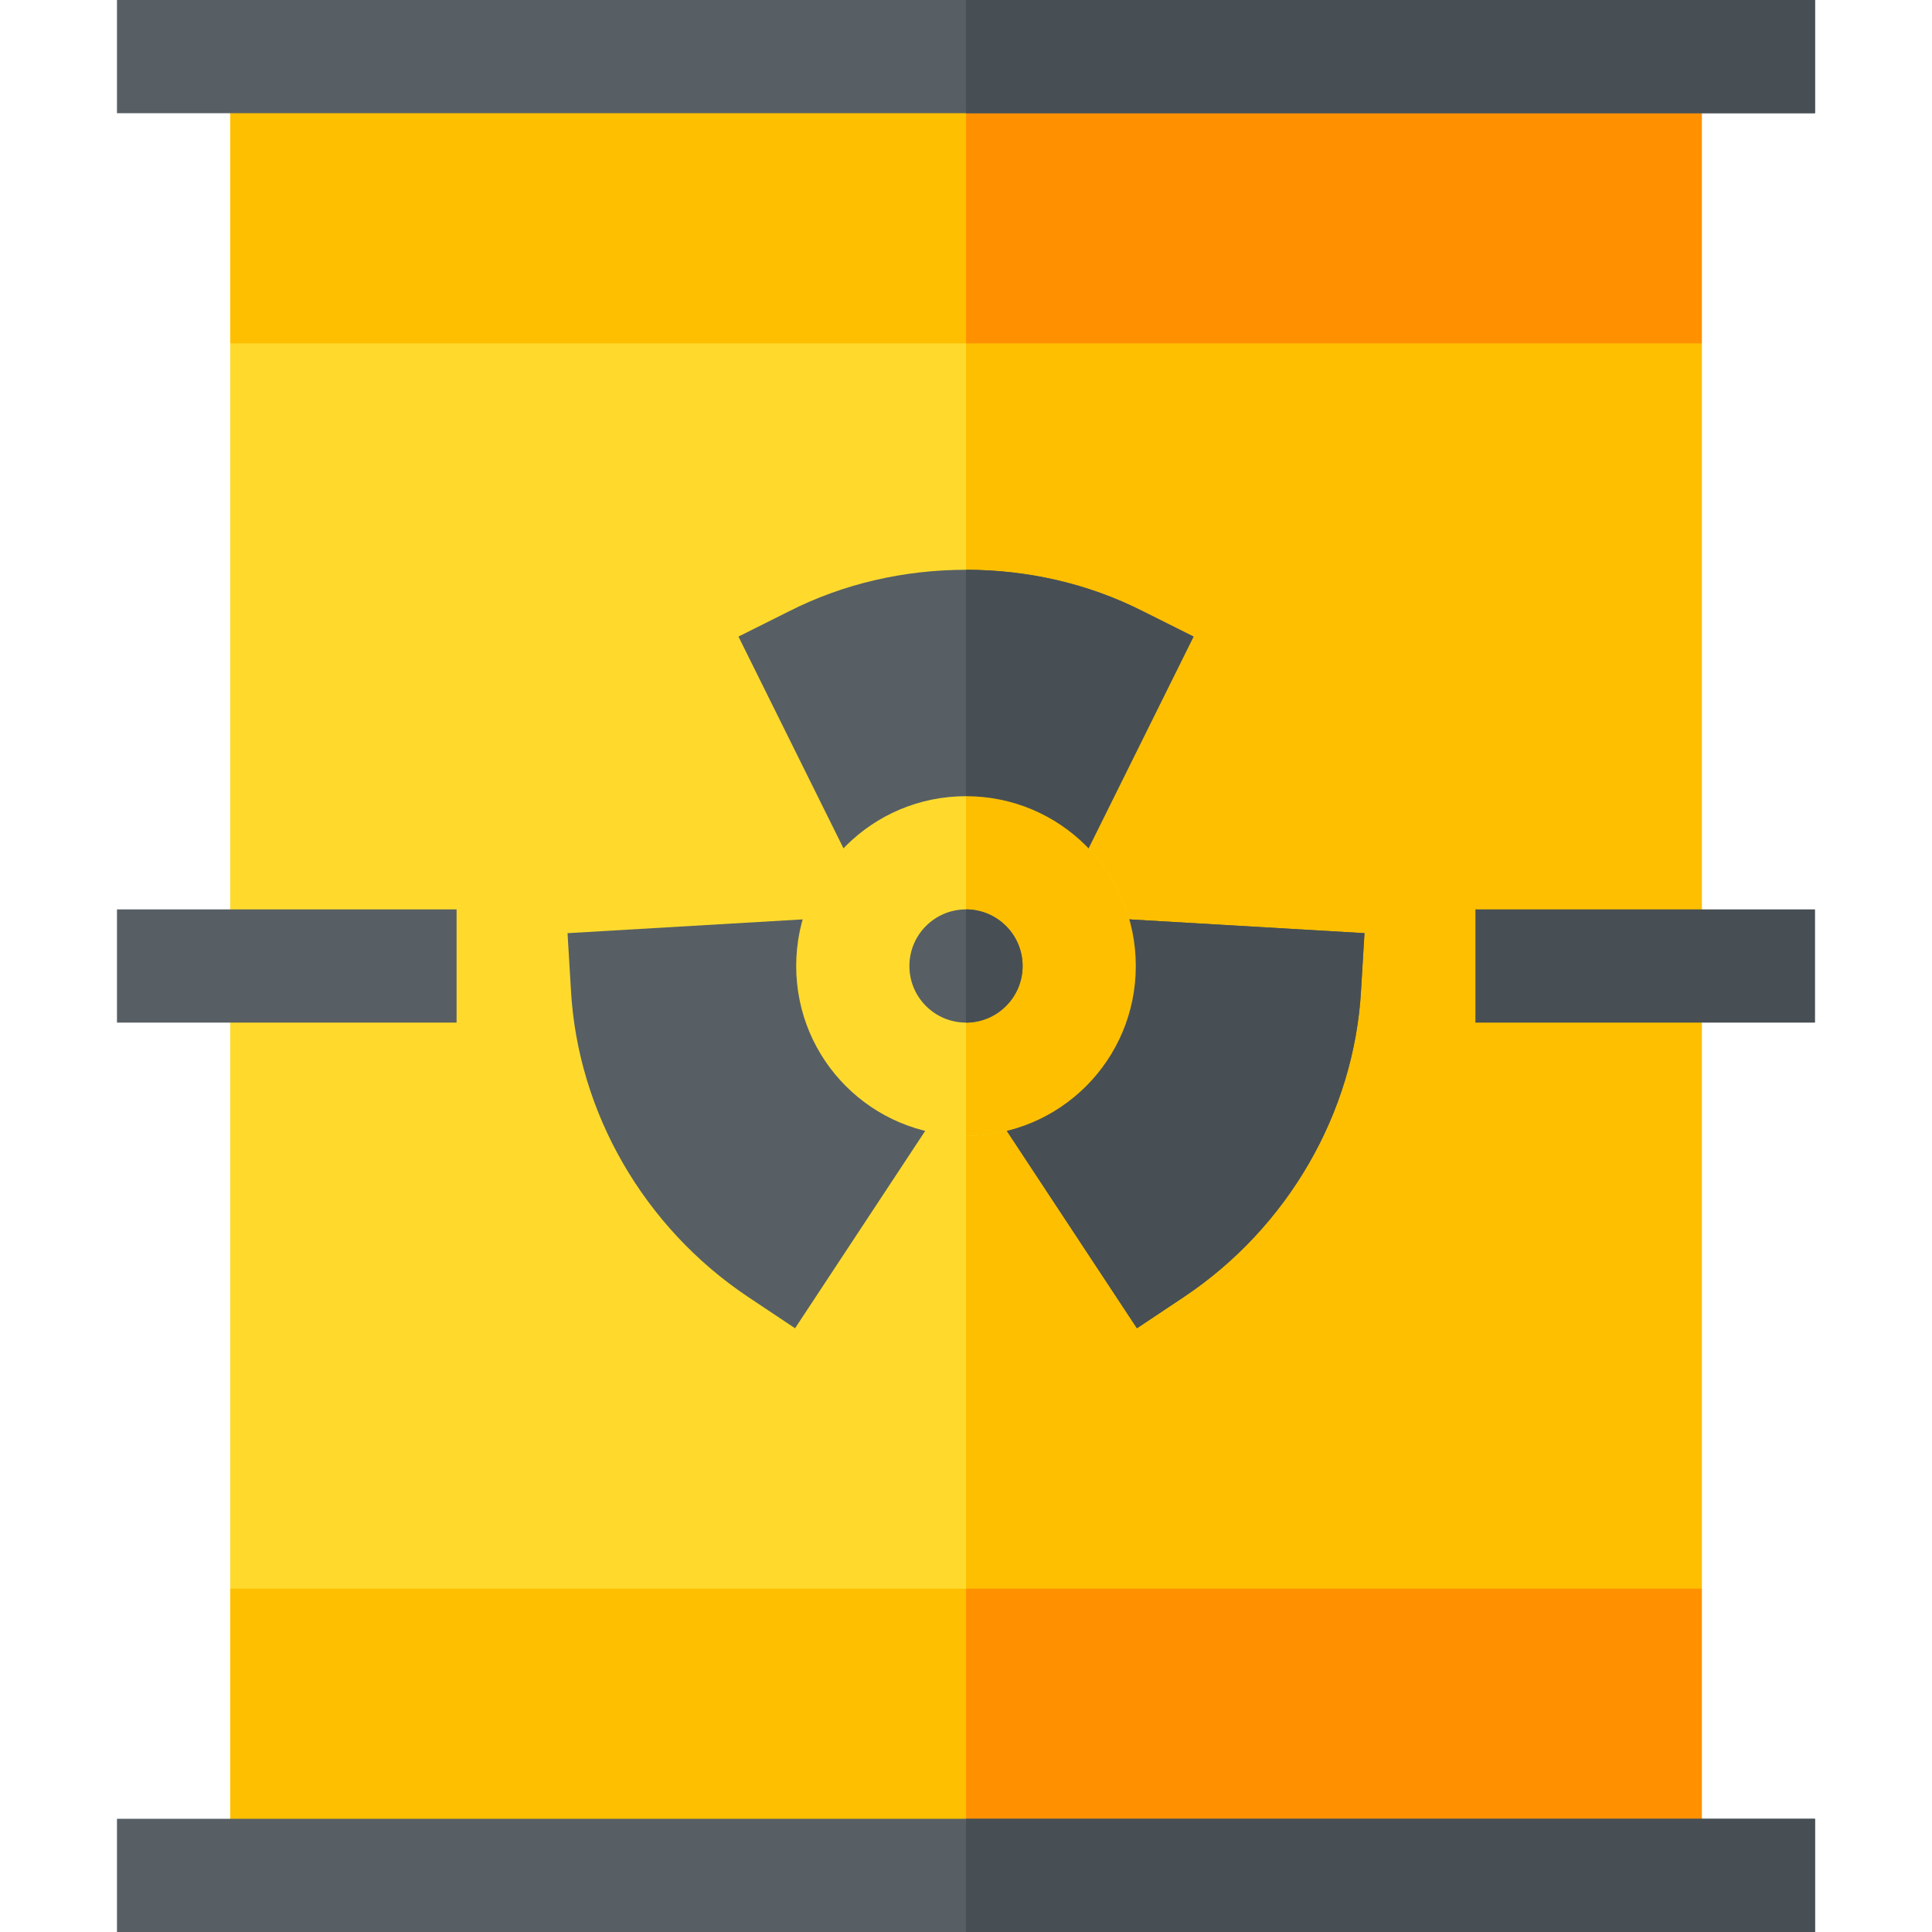 <svg id="Capa_1" enable-background="new 0 0 512 512" height="512" viewBox="0 0 512 512" width="512" xmlns="http://www.w3.org/2000/svg"><path d="m451 91v330l-38.401 30h-314.399l-37.2-30v-330l84.901-30h231.899z" fill="#ffda2d"/><g fill="#fdbf00"><path d="m451 91v330l-38.401 30h-156.599v-390h121.8z"/><path d="m61 19.799h390v71.201h-390z"/><path d="m61 421h390v71.199h-390z"/></g><path d="m256 19.799h195v71.201h-195z" fill="#ff9100"/><path d="m256 421h195v71.199h-195z" fill="#ff9100"/><path d="m31 241h90v30h-90z" fill="#575f64"/><path d="m279.699 242.5 36.601-73.801-13.2-6.599c-14.7-7.5-30.901-11.1-47.1-11.1s-32.401 3.6-47.1 11.1l-13.2 6.599 36.601 73.801-81.901 4.799.901 15c1.8 32.701 19.499 63.001 46.8 81.301l12.599 8.4 45.3-68.701 45.3 68.701 12.599-8.401c27.301-18.3 45-48.6 46.8-81.301l.901-15z" fill="#575f64"/><path d="m256 211c-24.901 0-45 20.099-45 45 0 24.899 20.099 45 45 45s45-20.101 45-45c0-24.901-20.099-45-45-45z" fill="#ffda2d"/><path d="m31 482h450v30h-450z" fill="#575f64"/><path d="m301.3 352-45.3-68.701v-132.299c16.199 0 32.401 3.6 47.1 11.1l13.2 6.599-36.601 73.801 81.901 4.799-.901 15c-1.8 32.701-19.499 63.001-46.8 81.301z" fill="#474f54"/><path d="m256 301v-90c24.901 0 45 20.099 45 45 0 24.899-20.099 45-45 45z" fill="#fdbf00"/><circle cx="256" cy="256" fill="#575f64" r="15"/><path d="m271 256c0-8.271-6.729-15-15-15v30c8.271 0 15-6.729 15-15z" fill="#474f54"/><path d="m31 0h450v30h-450z" fill="#575f64"/><path d="m391 241h90v30h-90z" fill="#474f54"/><path d="m256 482h225v30h-225z" fill="#474f54"/><path d="m256 0h225v30h-225z" fill="#474f54"/></svg>